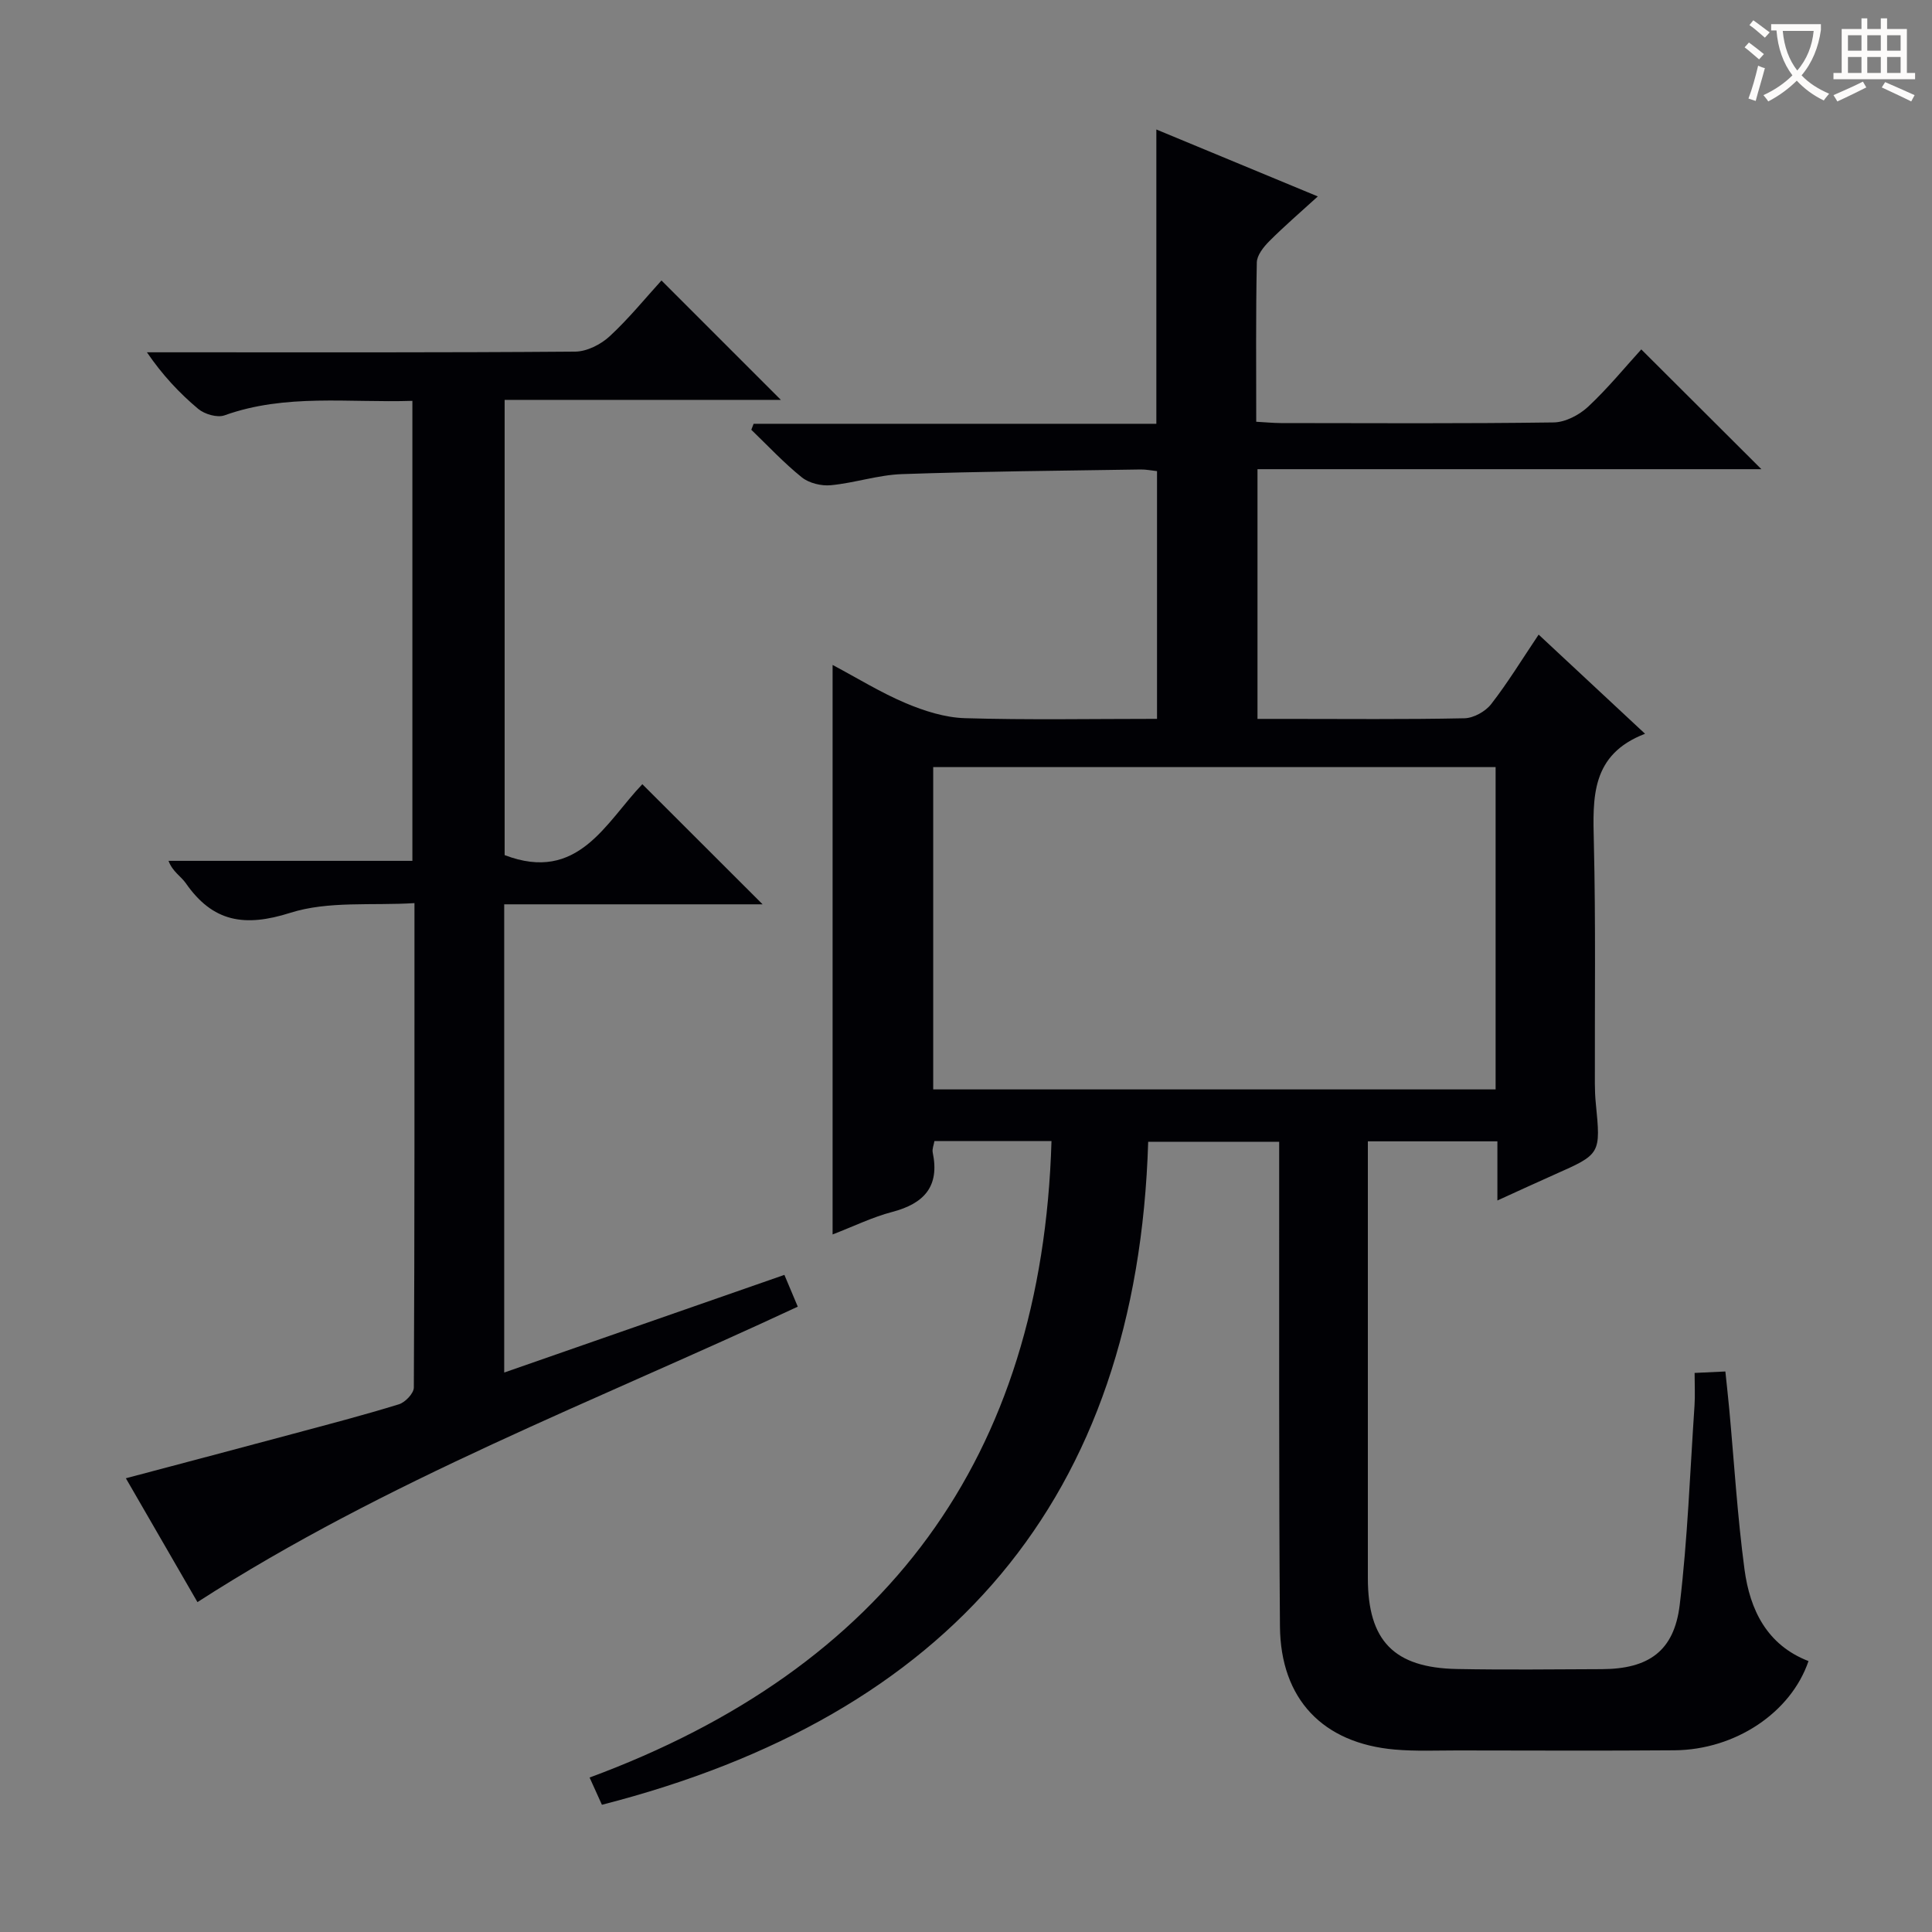 <svg enable-background="new 0 0 400 400" viewBox="0 0 400 400" xmlns="http://www.w3.org/2000/svg"><rect x="0" y="0" width="400" height="400" fill="#808080" stroke="none"/><path d="m124.62 373.66c-.67-1.47-1.39-3.08-2.55-5.64 61.23-22.63 93.68-66.1 95.63-131.77-8.1 0-16.02 0-24.24 0-.13.81-.5 1.64-.35 2.36 1.47 7.05-1.8 10.58-8.39 12.31-4.12 1.08-8.02 3-12.34 4.66 0-39.38 0-78.31 0-117.91 5.21 2.77 10 5.74 15.14 7.91 3.84 1.62 8.1 2.98 12.22 3.11 13.13.39 26.28.14 39.81.14 0-17.24 0-34.12 0-51.29-1.16-.12-2.28-.36-3.39-.34-16.48.26-32.96.39-49.42.96-4.92.17-9.78 1.83-14.72 2.3-1.96.19-4.5-.42-6.01-1.63-3.72-2.99-7.01-6.53-10.46-9.85.16-.41.32-.83.48-1.24h83.38c0-20.64 0-40.51 0-60.93 10.98 4.55 21.83 9.05 33.43 13.86-3.6 3.28-6.94 6.15-10.05 9.27-1.18 1.18-2.55 2.9-2.58 4.39-.22 10.82-.12 21.64-.12 32.99 1.86.1 3.46.26 5.07.27 18.83.02 37.67.13 56.5-.13 2.43-.03 5.3-1.54 7.14-3.25 4.1-3.83 7.68-8.22 11.01-11.87 8.35 8.32 16.43 16.39 24.87 24.8-34.72 0-69.4 0-104.33 0v51.7h5.85c12.33 0 24.67.13 37-.13 1.9-.04 4.34-1.4 5.53-2.93 3.45-4.44 6.39-9.27 9.83-14.39 7.26 6.77 14.26 13.29 22.03 20.53-11.24 4.31-10.82 13.21-10.6 22.48.4 16.66.17 33.33.21 49.99 0 1.33.06 2.67.19 3.99 1.04 10.56 1.04 10.55-8.5 14.78-3.75 1.66-7.47 3.39-11.87 5.39 0-4.48 0-8.22 0-12.25-9.05 0-17.62 0-26.82 0v5.45c0 28.33-.01 56.67 0 85 .01 12.95 5.4 18.55 18.44 18.8 10 .19 20 .07 30 .03 9.69-.04 14.98-3.73 16.13-13.33 1.64-13.67 2.13-27.48 3.06-41.23.14-2.13.02-4.27.02-6.77 2.13-.1 3.88-.18 6.37-.3.28 2.69.56 5.23.8 7.76 1.02 11.08 1.69 22.21 3.16 33.22 1.12 8.37 4.64 15.65 13.25 18.98-3.63 10.66-15.13 18.36-27.74 18.47-15 .12-30 .04-45 .03-4.29 0-8.61.19-12.88-.18-14.91-1.29-23.69-10.43-23.81-25.52-.25-31.33-.13-62.66-.16-94 0-1.98 0-3.96 0-6.32-8.87 0-17.44 0-27.12 0-2.26 74.1-41.32 118.88-113.1 137.27zm68.59-148.11h116.44c0-22.45 0-44.51 0-66.73-38.96 0-77.63 0-116.44 0z" fill="#010105"/><path d="m85.38 82.99c-13.23.43-26.25-1.53-38.89 3-1.51.54-4.14-.23-5.46-1.34-3.9-3.27-7.41-7.02-10.61-11.71h5.2c27.82 0 55.65.08 83.47-.14 2.42-.02 5.3-1.48 7.13-3.17 4.01-3.71 7.48-8 10.73-11.56l24.72 24.72c-18.34 0-37.57 0-57.19 0v94.25c15.23 5.84 20.93-6.78 28.51-14.68 8.25 8.24 16.34 16.32 24.9 24.87-17.88 0-35.53 0-53.5 0v96.94c19.31-6.73 38.39-13.38 58.01-20.22.94 2.23 1.8 4.28 2.77 6.58-41.88 19.56-85.15 35.94-124.29 61.17-4.59-7.94-9.57-16.55-14.82-25.64 11.78-3.13 23.14-6.12 34.49-9.17 7.37-1.98 14.76-3.9 22.05-6.15 1.3-.4 3.08-2.27 3.08-3.47.17-32.98.13-65.96.13-100.29-8.83.55-17.83-.49-25.71 2.01-9.48 3.01-16.04 1.91-21.63-6.13-1-1.44-2.73-2.37-3.58-4.63h50.49c0-31.89 0-63.24 0-95.24z" fill="#010105"/><g fill="#fcfbfa"><path d="m362.1 8.8c1.1.8 2.1 1.6 3.1 2.4l-1 1.1c-1.3-1.1-2.3-2-3-2.5zm1.9 4.8c.5.2.9.4 1.4.5-.6 2.3-1.3 4.5-1.9 6.8l-1.5-.5c.8-2.1 1.4-4.3 2-6.8zm-1-9.4c1.3.9 2.4 1.8 3.4 2.5l-1 1.1c-1.4-1.2-2.4-2.1-3.2-2.6zm3.7 2.2v-1.4h10.3v1.2c-.5 3.6-1.8 6.8-4 9.4 1.5 1.6 3.4 2.8 5.7 3.8-.3.4-.7.8-1.1 1.4-2.3-1.1-4.1-2.5-5.6-4.1-1.6 1.6-3.6 3.1-5.9 4.3-.3-.5-.7-.9-1-1.3 2.4-1.1 4.4-2.5 6-4.1-1.9-2.5-3-5.6-3.3-9.3h-1.1zm8.8 0h-6.4c.3 3.3 1.3 6 3 8.2 2-2.3 3.1-5.1 3.4-8.2z"/><path d="m385.3 3.8h1.3v2.2h2.8v-2.2h1.3v2.2h4.1v9.1h1.7v1.3h-16.9v-1.3h1.7v-9.1h4.1v-2.2zm.4 13.1.7 1.2c-1.8.9-3.8 1.9-6 2.9-.2-.4-.5-.8-.8-1.3 2.3-1 4.3-1.9 6.1-2.8zm-3.1-6.4h2.8v-3.2h-2.8zm0 4.6h2.8v-3.3h-2.8zm4-4.6h2.8v-3.2h-2.8zm0 4.6h2.8v-3.3h-2.8zm3.7 1.9c2.1.9 4.1 1.8 6.1 2.7l-.7 1.3c-2.2-1.1-4.2-2-6.1-2.9zm3.2-9.7h-2.8v3.2h2.8zm-2.8 7.8h2.8v-3.3h-2.8z"/></g></svg>